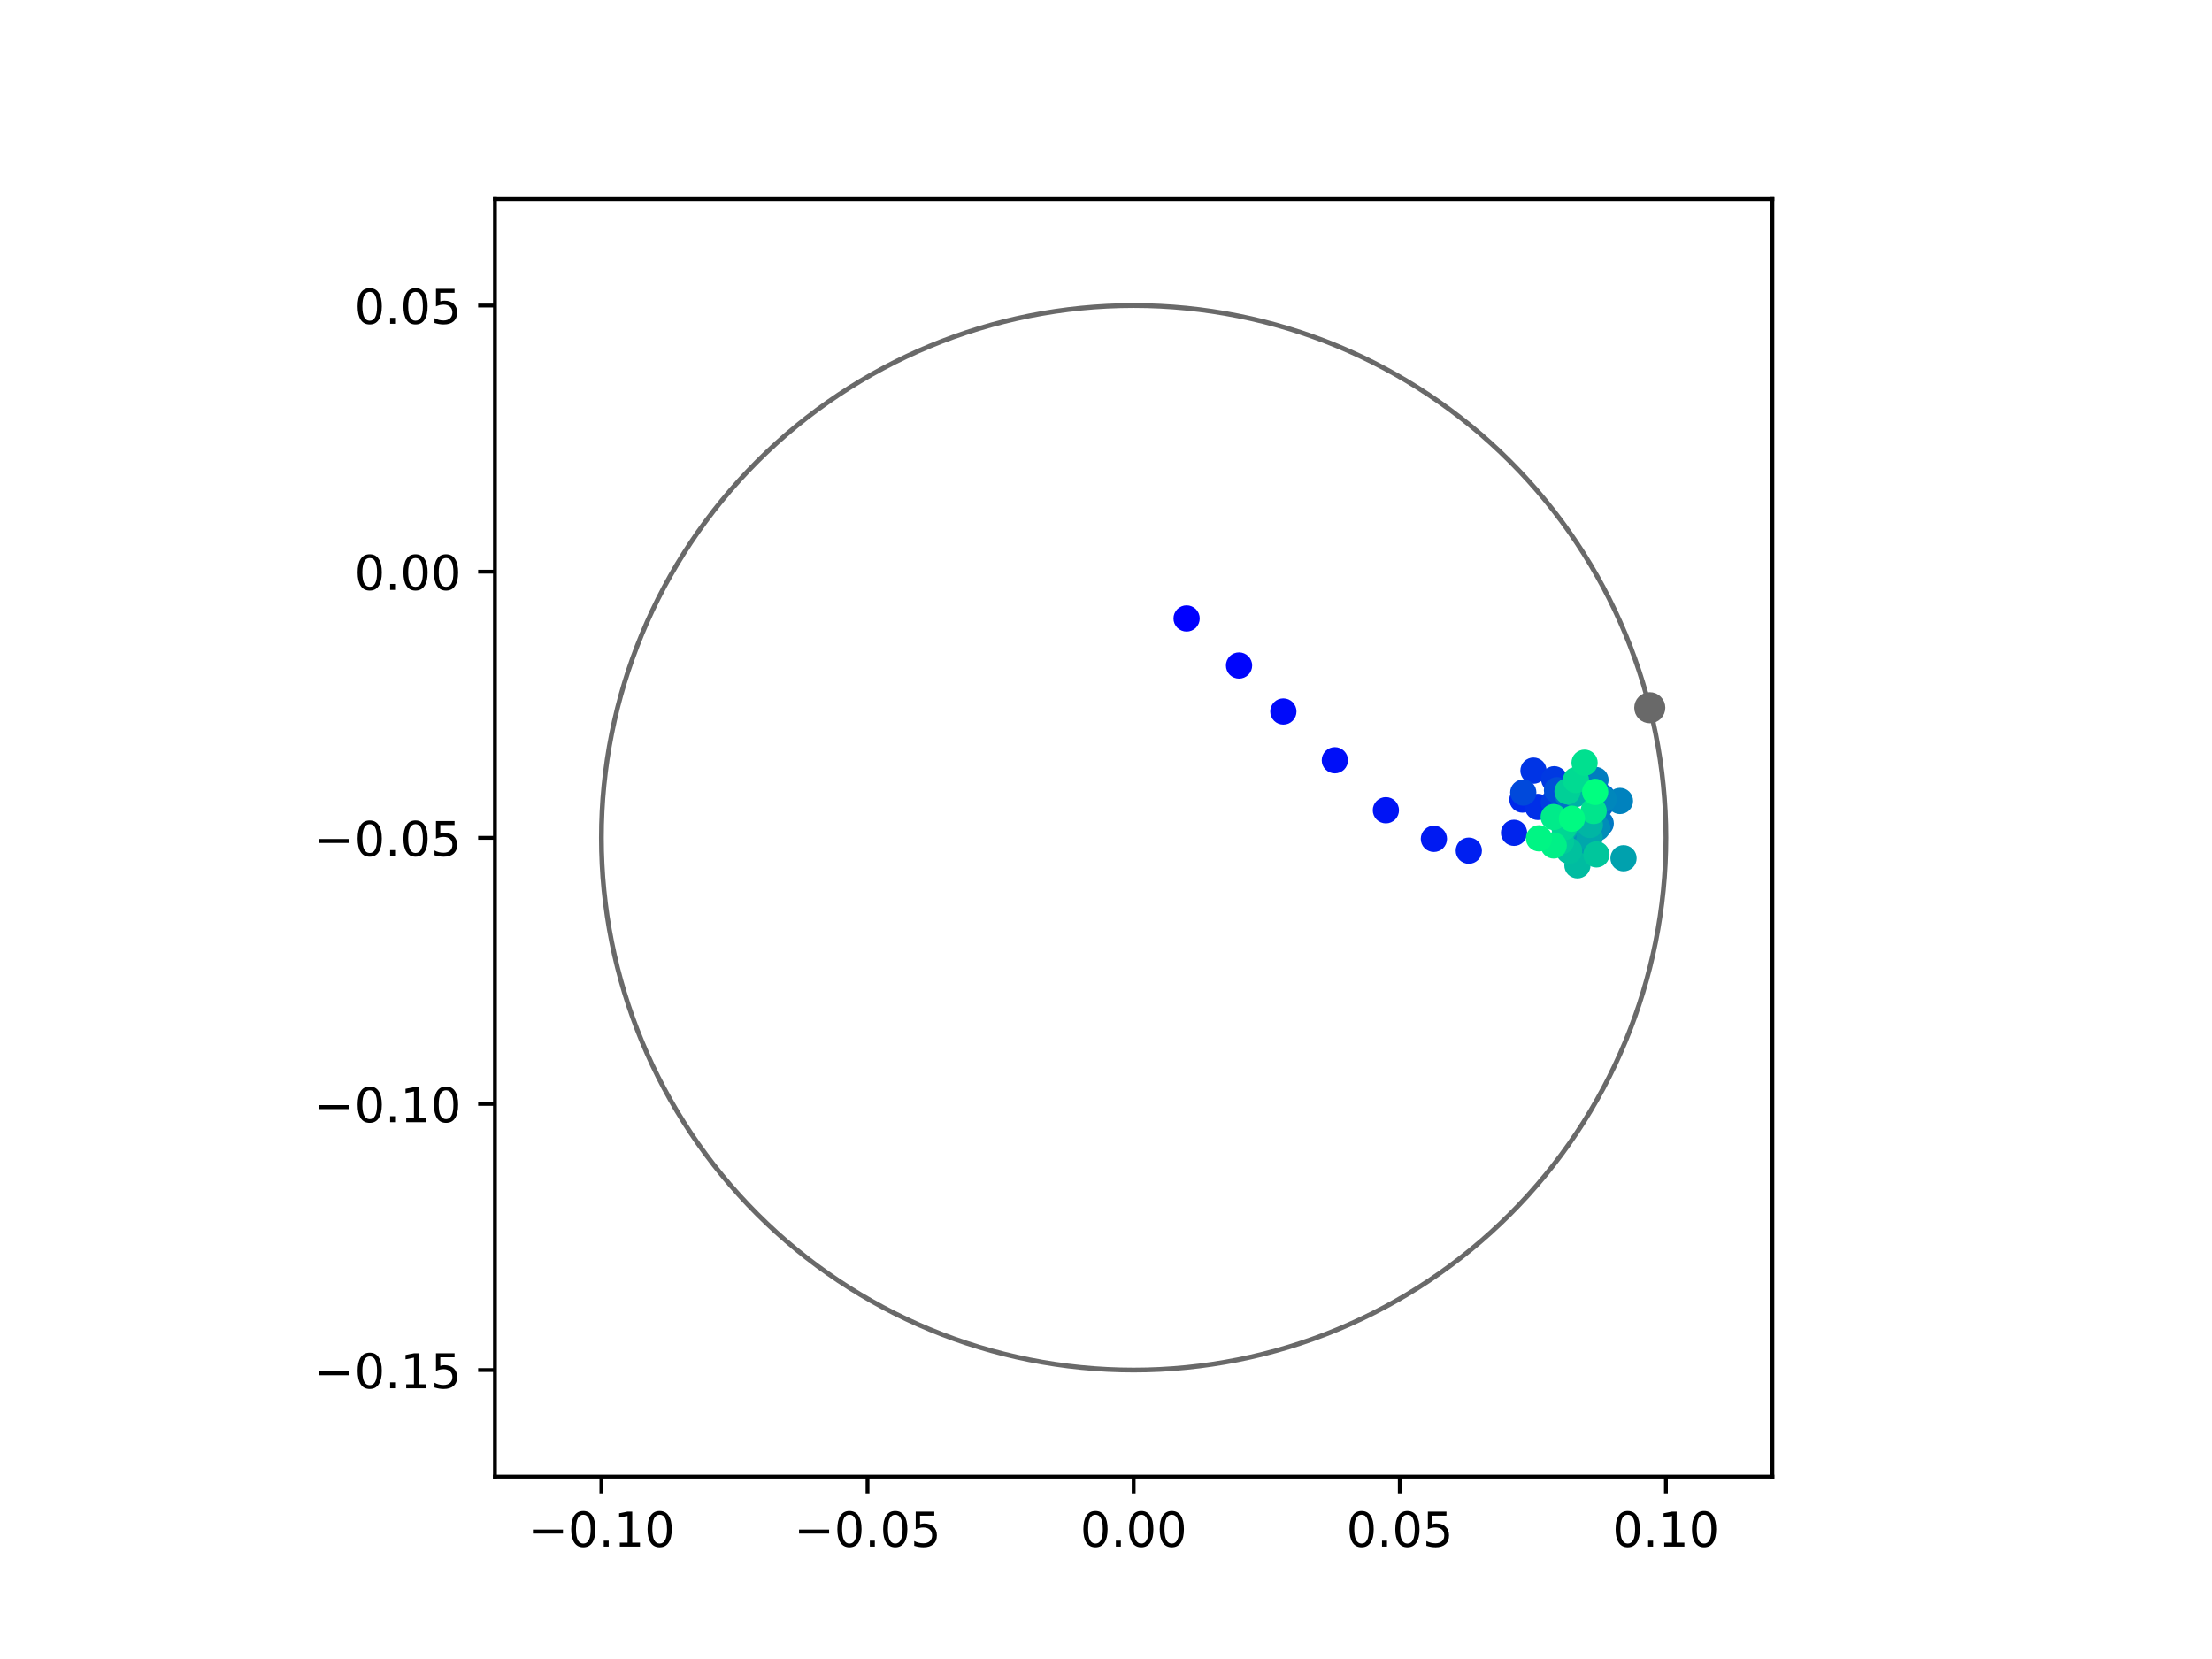 <?xml version="1.0" encoding="utf-8" standalone="no"?>
<!DOCTYPE svg PUBLIC "-//W3C//DTD SVG 1.1//EN"
  "http://www.w3.org/Graphics/SVG/1.1/DTD/svg11.dtd">
<!-- Created with matplotlib (https://matplotlib.org/) -->
<svg height="345.6pt" version="1.1" viewBox="0 0 460.8 345.6" width="460.8pt" xmlns="http://www.w3.org/2000/svg" xmlns:xlink="http://www.w3.org/1999/xlink">
 <defs>
  <style type="text/css">
*{stroke-linecap:butt;stroke-linejoin:round;}
  </style>
 </defs>
 <g id="figure_1">
  <g id="patch_1">
   <path d="M 0 345.6 
L 460.8 345.6 
L 460.8 0 
L 0 0 
z
" style="fill:#ffffff;"/>
  </g>
  <g id="axes_1">
   <g id="patch_2">
    <path d="M 103.104 307.584 
L 369.216 307.584 
L 369.216 41.472 
L 103.104 41.472 
z
" style="fill:#ffffff;"/>
   </g>
   <g id="PathCollection_1">
    <defs>
     <path d="M 0 2.236 
C 0.593 2.236 1.162 2 1.581 1.581 
C 2 1.162 2.236 0.593 2.236 0 
C 2.236 -0.593 2 -1.162 1.581 -1.581 
C 1.162 -2 0.593 -2.236 0 -2.236 
C -0.593 -2.236 -1.162 -2 -1.581 -1.581 
C -2 -1.162 -2.236 -0.593 -2.236 0 
C -2.236 0.593 -2 1.162 -1.581 1.581 
C -1.162 2 -0.593 2.236 0 2.236 
z
" id="C0_0_808983740d"/>
    </defs>
    <g clip-path="url(#p1343518d81)">
     <use style="fill:#0000ff;stroke:#0000ff;" x="247.189" xlink:href="#C0_0_808983740d" y="128.836"/>
    </g>
    <g clip-path="url(#p1343518d81)">
     <use style="fill:#0005fc;stroke:#0005fc;" x="258.114" xlink:href="#C0_0_808983740d" y="138.641"/>
    </g>
    <g clip-path="url(#p1343518d81)">
     <use style="fill:#000afa;stroke:#000afa;" x="267.346" xlink:href="#C0_0_808983740d" y="148.217"/>
    </g>
    <g clip-path="url(#p1343518d81)">
     <use style="fill:#000ff8;stroke:#000ff8;" x="278.075" xlink:href="#C0_0_808983740d" y="158.377"/>
    </g>
    <g clip-path="url(#p1343518d81)">
     <use style="fill:#0014f5;stroke:#0014f5;" x="288.703" xlink:href="#C0_0_808983740d" y="168.782"/>
    </g>
    <g clip-path="url(#p1343518d81)">
     <use style="fill:#001af2;stroke:#001af2;" x="298.706" xlink:href="#C0_0_808983740d" y="174.744"/>
    </g>
    <g clip-path="url(#p1343518d81)">
     <use style="fill:#001ff0;stroke:#001ff0;" x="305.979" xlink:href="#C0_0_808983740d" y="177.208"/>
    </g>
    <g clip-path="url(#p1343518d81)">
     <use style="fill:#0024ed;stroke:#0024ed;" x="315.401" xlink:href="#C0_0_808983740d" y="173.488"/>
    </g>
    <g clip-path="url(#p1343518d81)">
     <use style="fill:#0029eb;stroke:#0029eb;" x="317.152" xlink:href="#C0_0_808983740d" y="166.562"/>
    </g>
    <g clip-path="url(#p1343518d81)">
     <use style="fill:#002fe8;stroke:#002fe8;" x="320.364" xlink:href="#C0_0_808983740d" y="168.094"/>
    </g>
    <g clip-path="url(#p1343518d81)">
     <use style="fill:#0034e5;stroke:#0034e5;" x="319.452" xlink:href="#C0_0_808983740d" y="160.538"/>
    </g>
    <g clip-path="url(#p1343518d81)">
     <use style="fill:#0039e2;stroke:#0039e2;" x="323.77" xlink:href="#C0_0_808983740d" y="162.334"/>
    </g>
    <g clip-path="url(#p1343518d81)">
     <use style="fill:#003ee0;stroke:#003ee0;" x="323.691" xlink:href="#C0_0_808983740d" y="167.116"/>
    </g>
    <g clip-path="url(#p1343518d81)">
     <use style="fill:#0043de;stroke:#0043de;" x="324.586" xlink:href="#C0_0_808983740d" y="169.22"/>
    </g>
    <g clip-path="url(#p1343518d81)">
     <use style="fill:#0049db;stroke:#0049db;" x="317.325" xlink:href="#C0_0_808983740d" y="165.099"/>
    </g>
    <g clip-path="url(#p1343518d81)">
     <use style="fill:#004ed8;stroke:#004ed8;" x="324.351" xlink:href="#C0_0_808983740d" y="164.621"/>
    </g>
    <g clip-path="url(#p1343518d81)">
     <use style="fill:#0053d6;stroke:#0053d6;" x="332.452" xlink:href="#C0_0_808983740d" y="164.836"/>
    </g>
    <g clip-path="url(#p1343518d81)">
     <use style="fill:#0058d3;stroke:#0058d3;" x="330.085" xlink:href="#C0_0_808983740d" y="163.531"/>
    </g>
    <g clip-path="url(#p1343518d81)">
     <use style="fill:#005ed0;stroke:#005ed0;" x="333.778" xlink:href="#C0_0_808983740d" y="166.016"/>
    </g>
    <g clip-path="url(#p1343518d81)">
     <use style="fill:#0063ce;stroke:#0063ce;" x="330.517" xlink:href="#C0_0_808983740d" y="162.209"/>
    </g>
    <g clip-path="url(#p1343518d81)">
     <use style="fill:#0068cb;stroke:#0068cb;" x="333.479" xlink:href="#C0_0_808983740d" y="167.624"/>
    </g>
    <g clip-path="url(#p1343518d81)">
     <use style="fill:#006dc8;stroke:#006dc8;" x="328.728" xlink:href="#C0_0_808983740d" y="171.922"/>
    </g>
    <g clip-path="url(#p1343518d81)">
     <use style="fill:#0072c6;stroke:#0072c6;" x="326.66" xlink:href="#C0_0_808983740d" y="165.752"/>
    </g>
    <g clip-path="url(#p1343518d81)">
     <use style="fill:#0078c3;stroke:#0078c3;" x="333.461" xlink:href="#C0_0_808983740d" y="171.547"/>
    </g>
    <g clip-path="url(#p1343518d81)">
     <use style="fill:#007dc0;stroke:#007dc0;" x="332.369" xlink:href="#C0_0_808983740d" y="162.483"/>
    </g>
    <g clip-path="url(#p1343518d81)">
     <use style="fill:#0082be;stroke:#0082be;" x="337.466" xlink:href="#C0_0_808983740d" y="166.853"/>
    </g>
    <g clip-path="url(#p1343518d81)">
     <use style="fill:#0087bc;stroke:#0087bc;" x="334.039" xlink:href="#C0_0_808983740d" y="166.5"/>
    </g>
    <g clip-path="url(#p1343518d81)">
     <use style="fill:#008db8;stroke:#008db8;" x="332.742" xlink:href="#C0_0_808983740d" y="172.458"/>
    </g>
    <g clip-path="url(#p1343518d81)">
     <use style="fill:#0092b6;stroke:#0092b6;" x="326.873" xlink:href="#C0_0_808983740d" y="173.025"/>
    </g>
    <g clip-path="url(#p1343518d81)">
     <use style="fill:#0097b3;stroke:#0097b3;" x="330.466" xlink:href="#C0_0_808983740d" y="176.584"/>
    </g>
    <g clip-path="url(#p1343518d81)">
     <use style="fill:#009cb1;stroke:#009cb1;" x="330.374" xlink:href="#C0_0_808983740d" y="176.412"/>
    </g>
    <g clip-path="url(#p1343518d81)">
     <use style="fill:#00a1ae;stroke:#00a1ae;" x="338.209" xlink:href="#C0_0_808983740d" y="178.787"/>
    </g>
    <g clip-path="url(#p1343518d81)">
     <use style="fill:#00a7ac;stroke:#00a7ac;" x="331.148" xlink:href="#C0_0_808983740d" y="174.465"/>
    </g>
    <g clip-path="url(#p1343518d81)">
     <use style="fill:#00aca9;stroke:#00aca9;" x="326.091" xlink:href="#C0_0_808983740d" y="172.487"/>
    </g>
    <g clip-path="url(#p1343518d81)">
     <use style="fill:#00b1a6;stroke:#00b1a6;" x="328.137" xlink:href="#C0_0_808983740d" y="165.447"/>
    </g>
    <g clip-path="url(#p1343518d81)">
     <use style="fill:#00b6a4;stroke:#00b6a4;" x="331.205" xlink:href="#C0_0_808983740d" y="171.853"/>
    </g>
    <g clip-path="url(#p1343518d81)">
     <use style="fill:#00bca1;stroke:#00bca1;" x="328.608" xlink:href="#C0_0_808983740d" y="180.264"/>
    </g>
    <g clip-path="url(#p1343518d81)">
     <use style="fill:#00c19e;stroke:#00c19e;" x="326.877" xlink:href="#C0_0_808983740d" y="177.24"/>
    </g>
    <g clip-path="url(#p1343518d81)">
     <use style="fill:#00c69c;stroke:#00c69c;" x="332.558" xlink:href="#C0_0_808983740d" y="177.988"/>
    </g>
    <g clip-path="url(#p1343518d81)">
     <use style="fill:#00cb9a;stroke:#00cb9a;" x="325.197" xlink:href="#C0_0_808983740d" y="175.293"/>
    </g>
    <g clip-path="url(#p1343518d81)">
     <use style="fill:#00d097;stroke:#00d097;" x="326.543" xlink:href="#C0_0_808983740d" y="164.86"/>
    </g>
    <g clip-path="url(#p1343518d81)">
     <use style="fill:#00d694;stroke:#00d694;" x="325.872" xlink:href="#C0_0_808983740d" y="172.309"/>
    </g>
    <g clip-path="url(#p1343518d81)">
     <use style="fill:#00db92;stroke:#00db92;" x="328.292" xlink:href="#C0_0_808983740d" y="162.501"/>
    </g>
    <g clip-path="url(#p1343518d81)">
     <use style="fill:#00e08f;stroke:#00e08f;" x="330.094" xlink:href="#C0_0_808983740d" y="158.886"/>
    </g>
    <g clip-path="url(#p1343518d81)">
     <use style="fill:#00e58c;stroke:#00e58c;" x="331.987" xlink:href="#C0_0_808983740d" y="168.931"/>
    </g>
    <g clip-path="url(#p1343518d81)">
     <use style="fill:#00eb8a;stroke:#00eb8a;" x="323.663" xlink:href="#C0_0_808983740d" y="170.192"/>
    </g>
    <g clip-path="url(#p1343518d81)">
     <use style="fill:#00f087;stroke:#00f087;" x="323.668" xlink:href="#C0_0_808983740d" y="176.126"/>
    </g>
    <g clip-path="url(#p1343518d81)">
     <use style="fill:#00f584;stroke:#00f584;" x="320.598" xlink:href="#C0_0_808983740d" y="174.635"/>
    </g>
    <g clip-path="url(#p1343518d81)">
     <use style="fill:#00fa82;stroke:#00fa82;" x="327.464" xlink:href="#C0_0_808983740d" y="170.551"/>
    </g>
    <g clip-path="url(#p1343518d81)">
     <use style="fill:#00ff80;stroke:#00ff80;" x="332.306" xlink:href="#C0_0_808983740d" y="164.965"/>
    </g>
   </g>
   <g id="PathCollection_2">
    <defs>
     <path d="M 0 2.739 
C 0.726 2.739 1.423 2.45 1.936 1.936 
C 2.45 1.423 2.739 0.726 2.739 0 
C 2.739 -0.726 2.45 -1.423 1.936 -1.936 
C 1.423 -2.45 0.726 -2.739 0 -2.739 
C -0.726 -2.739 -1.423 -2.45 -1.936 -1.936 
C -2.45 -1.423 -2.739 -0.726 -2.739 0 
C -2.739 0.726 -2.45 1.423 -1.936 1.936 
C -1.423 2.45 -0.726 2.739 0 2.739 
z
" id="mac51c7682f" style="stroke:#696969;"/>
    </defs>
    <g clip-path="url(#p1343518d81)">
     <use style="fill:#696969;stroke:#696969;" x="343.678" xlink:href="#mac51c7682f" y="147.432"/>
    </g>
   </g>
   <g id="patch_3">
    <path clip-path="url(#p1343518d81)" d="M 236.16 285.408 
C 265.566 285.408 293.771 273.725 314.564 252.932 
C 335.357 232.139 347.04 203.934 347.04 174.528 
C 347.04 145.122 335.357 116.917 314.564 96.124 
C 293.771 75.331 265.566 63.648 236.16 63.648 
C 206.754 63.648 178.549 75.331 157.756 96.124 
C 136.963 116.917 125.28 145.122 125.28 174.528 
C 125.28 203.934 136.963 232.139 157.756 252.932 
C 178.549 273.725 206.754 285.408 236.16 285.408 
z
" style="fill:none;stroke:#696969;stroke-linejoin:miter;"/>
   </g>
   <g id="matplotlib.axis_1">
    <g id="xtick_1">
     <g id="line2d_1">
      <defs>
       <path d="M 0 0 
L 0 3.5 
" id="m00b2d0716c" style="stroke:#000000;stroke-width:0.8;"/>
      </defs>
      <g>
       <use style="stroke:#000000;stroke-width:0.8;" x="125.28" xlink:href="#m00b2d0716c" y="307.584"/>
      </g>
     </g>
     <g id="text_1">
      <!-- −0.10 -->
      <defs>
       <path d="M 10.594 35.5 
L 73.188 35.5 
L 73.188 27.203 
L 10.594 27.203 
z
" id="DejaVuSans-8722"/>
       <path d="M 31.781 66.406 
Q 24.172 66.406 20.328 58.906 
Q 16.5 51.422 16.5 36.375 
Q 16.5 21.391 20.328 13.891 
Q 24.172 6.391 31.781 6.391 
Q 39.453 6.391 43.281 13.891 
Q 47.125 21.391 47.125 36.375 
Q 47.125 51.422 43.281 58.906 
Q 39.453 66.406 31.781 66.406 
z
M 31.781 74.219 
Q 44.047 74.219 50.516 64.516 
Q 56.984 54.828 56.984 36.375 
Q 56.984 17.969 50.516 8.266 
Q 44.047 -1.422 31.781 -1.422 
Q 19.531 -1.422 13.062 8.266 
Q 6.594 17.969 6.594 36.375 
Q 6.594 54.828 13.062 64.516 
Q 19.531 74.219 31.781 74.219 
z
" id="DejaVuSans-48"/>
       <path d="M 10.688 12.406 
L 21 12.406 
L 21 0 
L 10.688 0 
z
" id="DejaVuSans-46"/>
       <path d="M 12.406 8.297 
L 28.516 8.297 
L 28.516 63.922 
L 10.984 60.406 
L 10.984 69.391 
L 28.422 72.906 
L 38.281 72.906 
L 38.281 8.297 
L 54.391 8.297 
L 54.391 0 
L 12.406 0 
z
" id="DejaVuSans-49"/>
      </defs>
      <g transform="translate(109.957 322.182)scale(0.1 -0.1)">
       <use xlink:href="#DejaVuSans-8722"/>
       <use x="83.789" xlink:href="#DejaVuSans-48"/>
       <use x="147.412" xlink:href="#DejaVuSans-46"/>
       <use x="179.199" xlink:href="#DejaVuSans-49"/>
       <use x="242.822" xlink:href="#DejaVuSans-48"/>
      </g>
     </g>
    </g>
    <g id="xtick_2">
     <g id="line2d_2">
      <g>
       <use style="stroke:#000000;stroke-width:0.8;" x="180.72" xlink:href="#m00b2d0716c" y="307.584"/>
      </g>
     </g>
     <g id="text_2">
      <!-- −0.05 -->
      <defs>
       <path d="M 10.797 72.906 
L 49.516 72.906 
L 49.516 64.594 
L 19.828 64.594 
L 19.828 46.734 
Q 21.969 47.469 24.109 47.828 
Q 26.266 48.188 28.422 48.188 
Q 40.625 48.188 47.75 41.5 
Q 54.891 34.812 54.891 23.391 
Q 54.891 11.625 47.562 5.094 
Q 40.234 -1.422 26.906 -1.422 
Q 22.312 -1.422 17.547 -0.641 
Q 12.797 0.141 7.719 1.703 
L 7.719 11.625 
Q 12.109 9.234 16.797 8.062 
Q 21.484 6.891 26.703 6.891 
Q 35.156 6.891 40.078 11.328 
Q 45.016 15.766 45.016 23.391 
Q 45.016 31 40.078 35.438 
Q 35.156 39.891 26.703 39.891 
Q 22.75 39.891 18.812 39.016 
Q 14.891 38.141 10.797 36.281 
z
" id="DejaVuSans-53"/>
      </defs>
      <g transform="translate(165.397 322.182)scale(0.1 -0.1)">
       <use xlink:href="#DejaVuSans-8722"/>
       <use x="83.789" xlink:href="#DejaVuSans-48"/>
       <use x="147.412" xlink:href="#DejaVuSans-46"/>
       <use x="179.199" xlink:href="#DejaVuSans-48"/>
       <use x="242.822" xlink:href="#DejaVuSans-53"/>
      </g>
     </g>
    </g>
    <g id="xtick_3">
     <g id="line2d_3">
      <g>
       <use style="stroke:#000000;stroke-width:0.8;" x="236.16" xlink:href="#m00b2d0716c" y="307.584"/>
      </g>
     </g>
     <g id="text_3">
      <!-- 0.00 -->
      <g transform="translate(225.027 322.182)scale(0.1 -0.1)">
       <use xlink:href="#DejaVuSans-48"/>
       <use x="63.623" xlink:href="#DejaVuSans-46"/>
       <use x="95.41" xlink:href="#DejaVuSans-48"/>
       <use x="159.033" xlink:href="#DejaVuSans-48"/>
      </g>
     </g>
    </g>
    <g id="xtick_4">
     <g id="line2d_4">
      <g>
       <use style="stroke:#000000;stroke-width:0.8;" x="291.6" xlink:href="#m00b2d0716c" y="307.584"/>
      </g>
     </g>
     <g id="text_4">
      <!-- 0.05 -->
      <g transform="translate(280.467 322.182)scale(0.1 -0.1)">
       <use xlink:href="#DejaVuSans-48"/>
       <use x="63.623" xlink:href="#DejaVuSans-46"/>
       <use x="95.41" xlink:href="#DejaVuSans-48"/>
       <use x="159.033" xlink:href="#DejaVuSans-53"/>
      </g>
     </g>
    </g>
    <g id="xtick_5">
     <g id="line2d_5">
      <g>
       <use style="stroke:#000000;stroke-width:0.8;" x="347.04" xlink:href="#m00b2d0716c" y="307.584"/>
      </g>
     </g>
     <g id="text_5">
      <!-- 0.10 -->
      <g transform="translate(335.907 322.182)scale(0.1 -0.1)">
       <use xlink:href="#DejaVuSans-48"/>
       <use x="63.623" xlink:href="#DejaVuSans-46"/>
       <use x="95.41" xlink:href="#DejaVuSans-49"/>
       <use x="159.033" xlink:href="#DejaVuSans-48"/>
      </g>
     </g>
    </g>
   </g>
   <g id="matplotlib.axis_2">
    <g id="ytick_1">
     <g id="line2d_6">
      <defs>
       <path d="M 0 0 
L -3.5 0 
" id="mde50cc9aac" style="stroke:#000000;stroke-width:0.8;"/>
      </defs>
      <g>
       <use style="stroke:#000000;stroke-width:0.8;" x="103.104" xlink:href="#mde50cc9aac" y="285.408"/>
      </g>
     </g>
     <g id="text_6">
      <!-- −0.15 -->
      <g transform="translate(65.459 289.207)scale(0.1 -0.1)">
       <use xlink:href="#DejaVuSans-8722"/>
       <use x="83.789" xlink:href="#DejaVuSans-48"/>
       <use x="147.412" xlink:href="#DejaVuSans-46"/>
       <use x="179.199" xlink:href="#DejaVuSans-49"/>
       <use x="242.822" xlink:href="#DejaVuSans-53"/>
      </g>
     </g>
    </g>
    <g id="ytick_2">
     <g id="line2d_7">
      <g>
       <use style="stroke:#000000;stroke-width:0.8;" x="103.104" xlink:href="#mde50cc9aac" y="229.968"/>
      </g>
     </g>
     <g id="text_7">
      <!-- −0.10 -->
      <g transform="translate(65.459 233.767)scale(0.1 -0.1)">
       <use xlink:href="#DejaVuSans-8722"/>
       <use x="83.789" xlink:href="#DejaVuSans-48"/>
       <use x="147.412" xlink:href="#DejaVuSans-46"/>
       <use x="179.199" xlink:href="#DejaVuSans-49"/>
       <use x="242.822" xlink:href="#DejaVuSans-48"/>
      </g>
     </g>
    </g>
    <g id="ytick_3">
     <g id="line2d_8">
      <g>
       <use style="stroke:#000000;stroke-width:0.8;" x="103.104" xlink:href="#mde50cc9aac" y="174.528"/>
      </g>
     </g>
     <g id="text_8">
      <!-- −0.05 -->
      <g transform="translate(65.459 178.327)scale(0.1 -0.1)">
       <use xlink:href="#DejaVuSans-8722"/>
       <use x="83.789" xlink:href="#DejaVuSans-48"/>
       <use x="147.412" xlink:href="#DejaVuSans-46"/>
       <use x="179.199" xlink:href="#DejaVuSans-48"/>
       <use x="242.822" xlink:href="#DejaVuSans-53"/>
      </g>
     </g>
    </g>
    <g id="ytick_4">
     <g id="line2d_9">
      <g>
       <use style="stroke:#000000;stroke-width:0.8;" x="103.104" xlink:href="#mde50cc9aac" y="119.088"/>
      </g>
     </g>
     <g id="text_9">
      <!-- 0.00 -->
      <g transform="translate(73.838 122.887)scale(0.1 -0.1)">
       <use xlink:href="#DejaVuSans-48"/>
       <use x="63.623" xlink:href="#DejaVuSans-46"/>
       <use x="95.41" xlink:href="#DejaVuSans-48"/>
       <use x="159.033" xlink:href="#DejaVuSans-48"/>
      </g>
     </g>
    </g>
    <g id="ytick_5">
     <g id="line2d_10">
      <g>
       <use style="stroke:#000000;stroke-width:0.8;" x="103.104" xlink:href="#mde50cc9aac" y="63.648"/>
      </g>
     </g>
     <g id="text_10">
      <!-- 0.05 -->
      <g transform="translate(73.838 67.447)scale(0.1 -0.1)">
       <use xlink:href="#DejaVuSans-48"/>
       <use x="63.623" xlink:href="#DejaVuSans-46"/>
       <use x="95.41" xlink:href="#DejaVuSans-48"/>
       <use x="159.033" xlink:href="#DejaVuSans-53"/>
      </g>
     </g>
    </g>
   </g>
   <g id="patch_4">
    <path d="M 103.104 307.584 
L 103.104 41.472 
" style="fill:none;stroke:#000000;stroke-linecap:square;stroke-linejoin:miter;stroke-width:0.8;"/>
   </g>
   <g id="patch_5">
    <path d="M 369.216 307.584 
L 369.216 41.472 
" style="fill:none;stroke:#000000;stroke-linecap:square;stroke-linejoin:miter;stroke-width:0.8;"/>
   </g>
   <g id="patch_6">
    <path d="M 103.104 307.584 
L 369.216 307.584 
" style="fill:none;stroke:#000000;stroke-linecap:square;stroke-linejoin:miter;stroke-width:0.8;"/>
   </g>
   <g id="patch_7">
    <path d="M 103.104 41.472 
L 369.216 41.472 
" style="fill:none;stroke:#000000;stroke-linecap:square;stroke-linejoin:miter;stroke-width:0.8;"/>
   </g>
  </g>
 </g>
 <defs>
  <clipPath id="p1343518d81">
   <rect height="266.112" width="266.112" x="103.104" y="41.472"/>
  </clipPath>
 </defs>
</svg>
